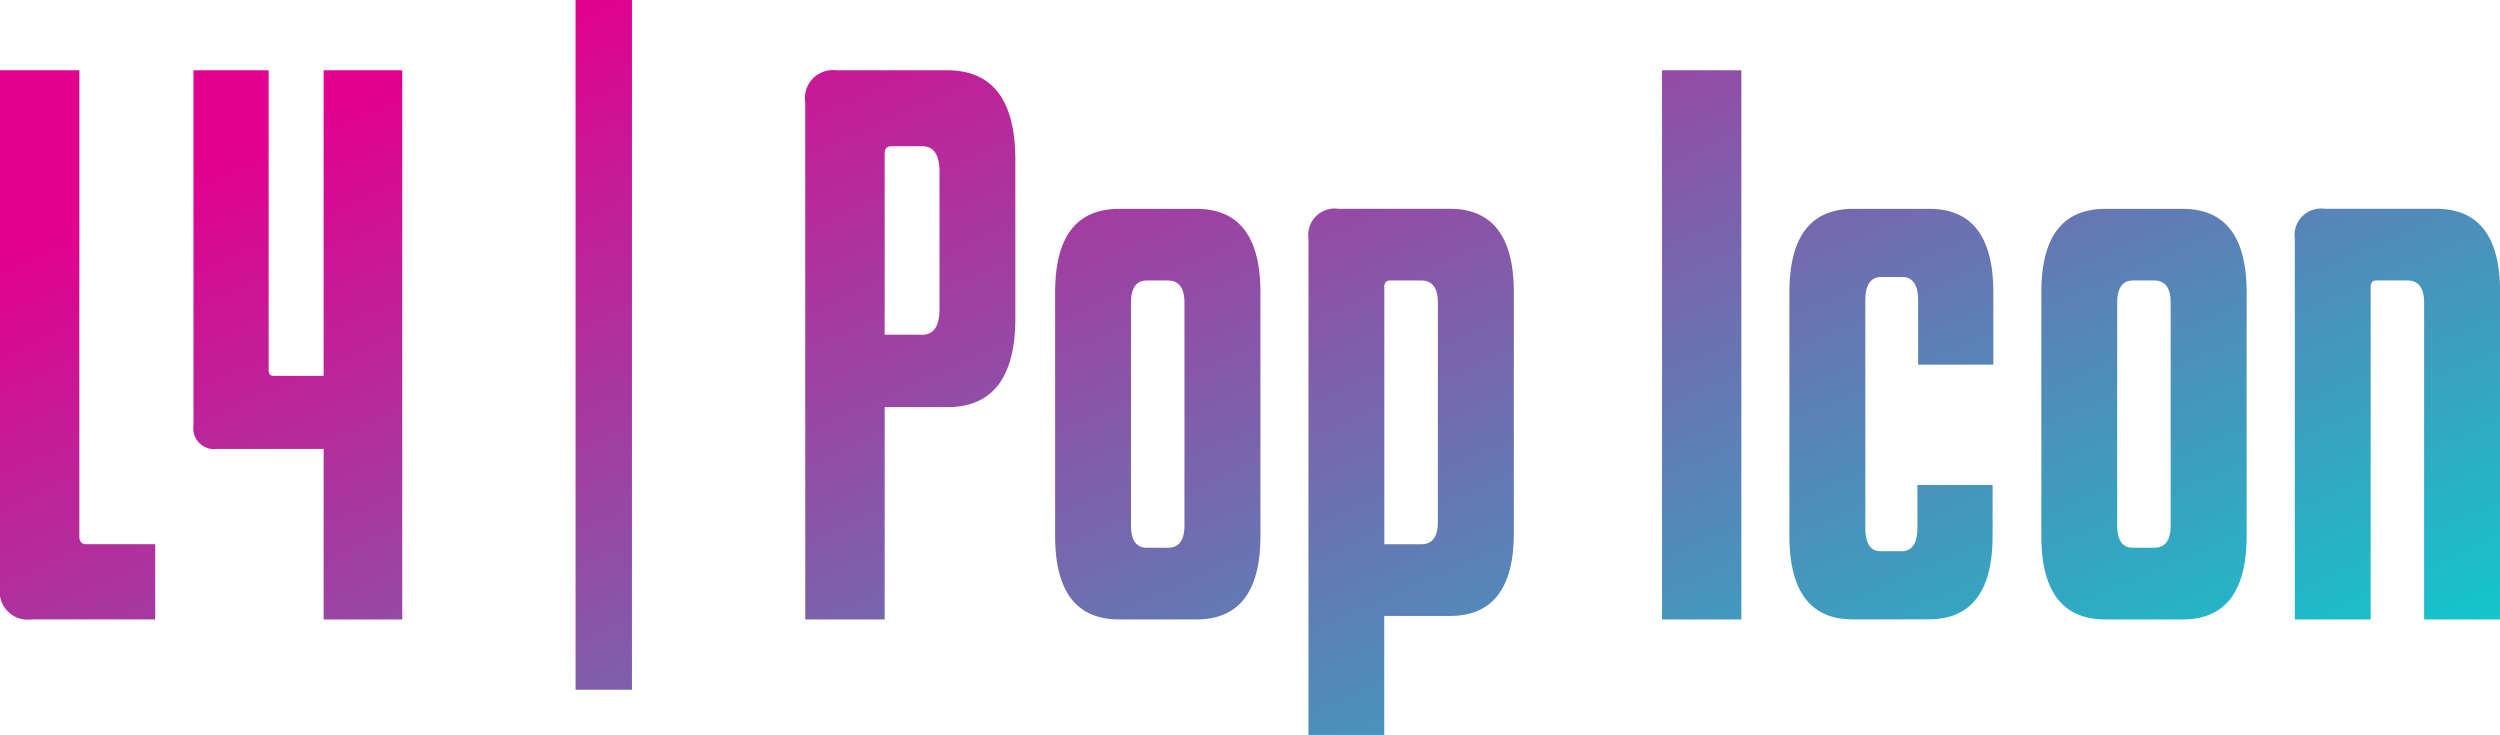 <svg xmlns="http://www.w3.org/2000/svg" xmlns:xlink="http://www.w3.org/1999/xlink" width="120.102" height="35.308" viewBox="0 0 120.102 35.308">
  <defs>
    <linearGradient id="linear-gradient" y1="0.335" x2="1" y2="1" gradientUnits="objectBoundingBox">
      <stop offset="0" stop-color="#e2008f"/>
      <stop offset="1" stop-color="#00d8d1"/>
    </linearGradient>
  </defs>
  <path id="Path_752" data-name="Path 752" d="M62.859,35.308V11.468A1.271,1.271,0,0,1,64.3,10.031h5.35q3.076,0,3.076,4.012V25.612q0,3.979-3.076,3.979H66.5v5.718Zm3.645-21.5V26.147h1.772q.8,0,.8-1.07V14.545q0-1.07-.8-1.07h-1.5Q66.5,13.475,66.5,13.809ZM27.651,33.135V0H30.36V33.135Zm88.806-3.377V14.545q0-1.07-.8-1.07h-1.5q-.268,0-.268.334V29.758h-3.644V11.468a1.271,1.271,0,0,1,1.438-1.438h5.35q3.076,0,3.076,4.012V29.758Zm-15.314,0q-3.076,0-3.076-4.012v-11.7q0-4.012,3.076-4.012h3.711q3.076,0,3.076,4.012v11.7q0,4.012-3.076,4.012Zm.569-15.213v10.7q0,1.07.769,1.07h1q.8,0,.8-1.07v-10.7q0-1.07-.8-1.07h-1Q101.712,13.475,101.712,14.545ZM89.006,29.758a5.545,5.545,0,0,1-.735-.067q-2.307-.468-2.307-3.946v-11.7q0-4.012,3.076-4.012h3.645q3.076,0,3.076,4.012V17.52H92.149V14.444q0-1.137-.769-1.137h-1q-.769,0-.769,1.137v10.9q0,1.137.735,1.137h1q.77,0,.769-1.137V23.3h3.611v2.441q0,4.012-3.076,4.012Zm-9.161,0V3.377h3.812V29.758Zm-26.08,0q-3.076,0-3.076-4.012v-11.7q0-4.012,3.076-4.012h3.711q3.076,0,3.076,4.012v11.7q0,4.012-3.076,4.012Zm.568-15.213v10.7q0,1.07.769,1.07h1q.8,0,.8-1.07v-10.7q0-1.07-.8-1.07h-1Q54.333,13.475,54.333,14.545ZM38.685,29.758V4.915a1.345,1.345,0,0,1,1.5-1.538h5.316q3.277,0,3.277,4.313v7.59q0,4.28-3.277,4.28H42.5v10.2ZM42.5,7.389v8.693H44.3q.836,0,.836-1.237V8.259q0-1.237-.836-1.237H42.831Q42.5,7.022,42.5,7.389ZM15.548,29.758V21.566H10.432a1,1,0,0,1-1.137-1.137V3.377h3.611V17.788q0,.268.234.268h2.407V3.377h3.778V29.758Zm-14.043,0A1.345,1.345,0,0,1,0,28.22V3.377H3.812v22.4q0,.368.334.368h3.31v3.611Z" fill="url(#linear-gradient)"/>
</svg>
